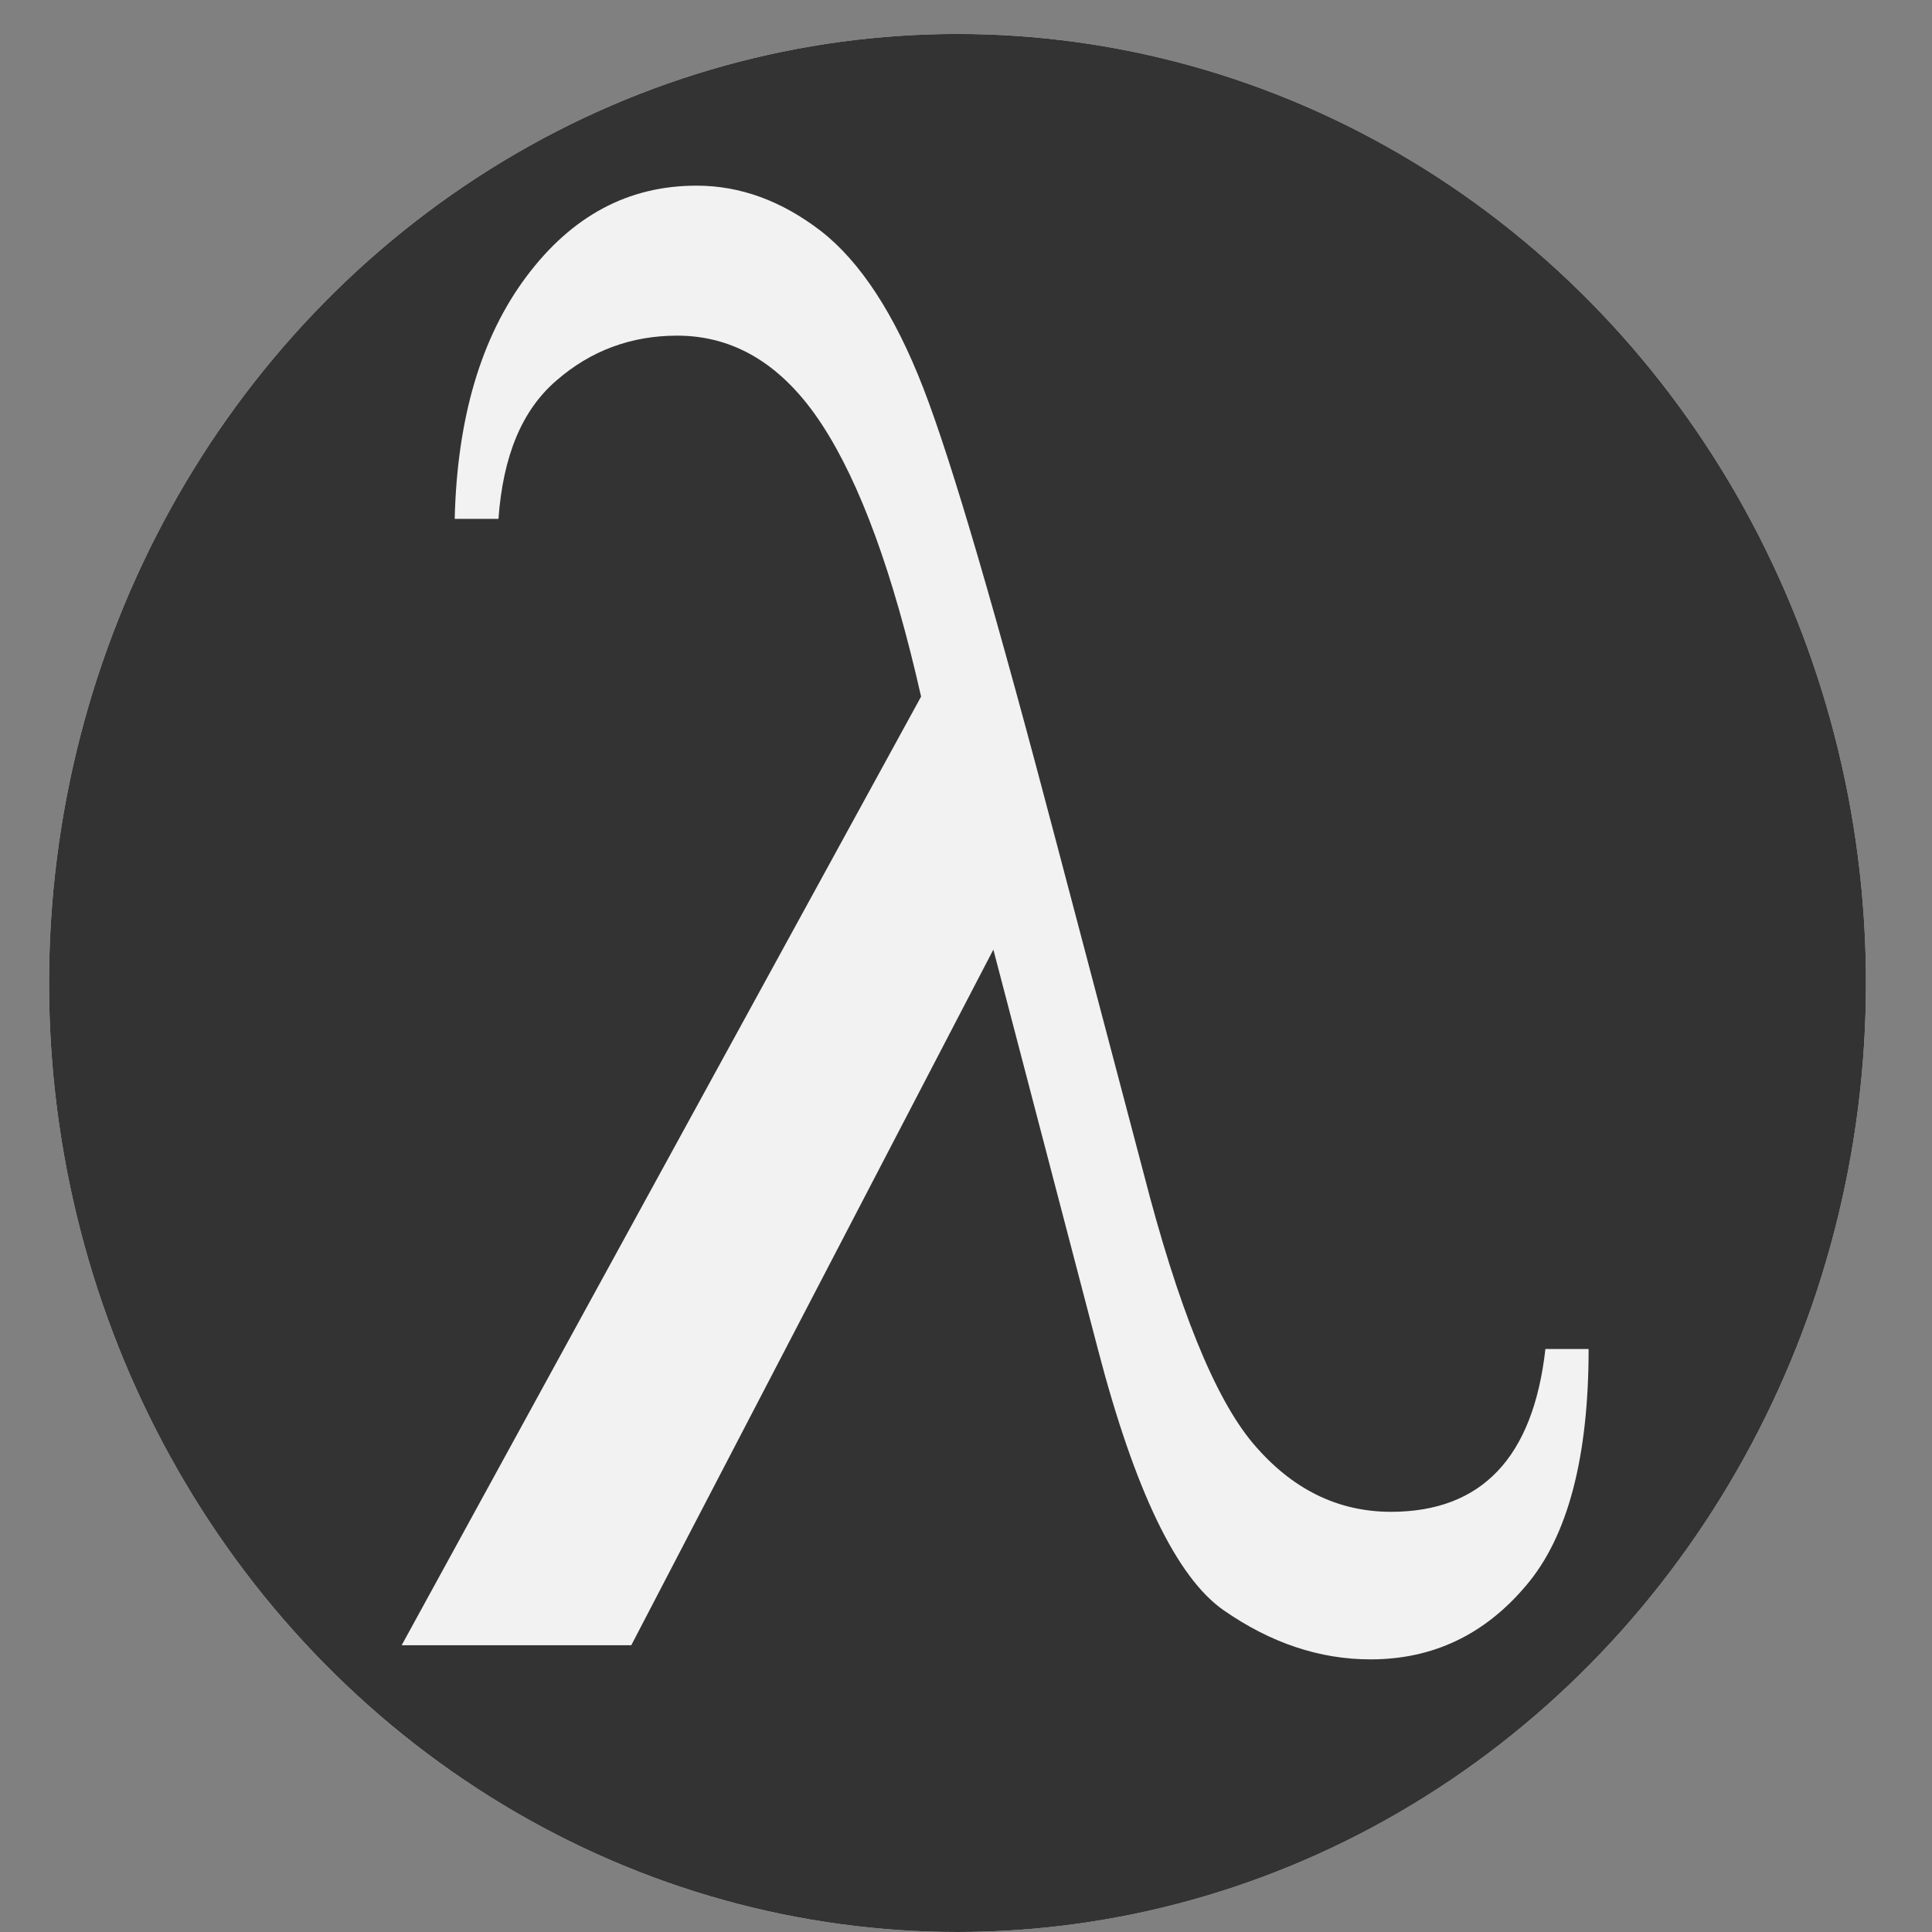 <?xml version="1.0" encoding="utf-8"?>
<!-- Generator: Adobe Illustrator 23.0.3, SVG Export Plug-In . SVG Version: 6.00 Build 0)  -->
<svg version="1.1" id="Layer_1" xmlns="http://www.w3.org/2000/svg" xmlns:xlink="http://www.w3.org/1999/xlink" x="0px" y="0px"
	 viewBox="0 0 1024 1024" style="enable-background:new 0 0 1024 1024;" xml:space="preserve">
<rect x="0" y="0" width="1024" height="1024" fill="#808080" stroke="none"/>
<style type="text/css">
	.st0{fill:#F2F2F2;}
	.st1{fill:#333333;}
</style>
<g id="Layer_1">
	<g>
		<ellipse class="st0" cx="507.5" cy="521" rx="481.5" ry="503"/>
		<g id="layer1_7_">
			<path id="text2160_7_" class="st0" d="M819.1,715H842c0,57.3-11,99.3-33,125.2c-22,26.2-49.5,39.3-82.6,39.3
				c-27,0-52.9-8.7-77.8-26c-24.9-17.3-47.2-63.5-66.8-138.8l-55.3-211.4L334.6,872H212.9l275.3-502.8
				c-14.7-65.1-32.3-113.3-52.7-144.4c-20.5-31.3-46.1-46.9-76.6-46.9c-24.4,0-45.9,8-64,23.8c-18.4,15.8-28.3,40.2-30.7,73.3h-23.2
				c1.3-53.3,13.9-96.2,38-128.4s54-48.2,90.2-48.2c23.1,0,45.1,8,66.1,24.2c20.7,16.2,38.8,43.8,54,82.9
				c15.2,39.1,38.8,120,71.1,242.9l45.6,172.9c18.4,71.6,37.8,119.6,58.2,143.8c20.5,24.2,44.8,36.2,73.2,36.2
				C785.3,801.2,812.6,772.6,819.1,715L819.1,715z"/>
		</g>
	</g>
	<g>
		<ellipse class="st1" cx="507.5" cy="521" rx="481.5" ry="503"/>
		<g id="layer1_6_">
			<path id="text2160_6_" class="st0" d="M819.1,715H842c0,57.3-11,99.3-33,125.2c-22,26.2-49.5,39.3-82.6,39.3
				c-27,0-52.9-8.7-77.8-26c-24.9-17.3-47.2-63.5-66.8-138.8l-55.3-211.4L334.6,872H212.9l275.3-502.8
				c-14.7-65.1-32.3-113.3-52.7-144.4c-20.5-31.3-46.1-46.9-76.6-46.9c-24.4,0-45.9,8-64,23.8c-18.4,15.8-28.3,40.2-30.7,73.3h-23.2
				c1.3-53.3,13.9-96.2,38-128.4s54-48.2,90.2-48.2c23.1,0,45.1,8,66.1,24.2c20.7,16.2,38.8,43.8,54,82.9
				c15.2,39.1,38.8,120,71.1,242.9l45.6,172.9c18.4,71.6,37.8,119.6,58.2,143.8c20.5,24.2,44.8,36.2,73.2,36.2
				C785.3,801.2,812.6,772.6,819.1,715L819.1,715z"/>
		</g>
	</g>
</g>
</svg>
